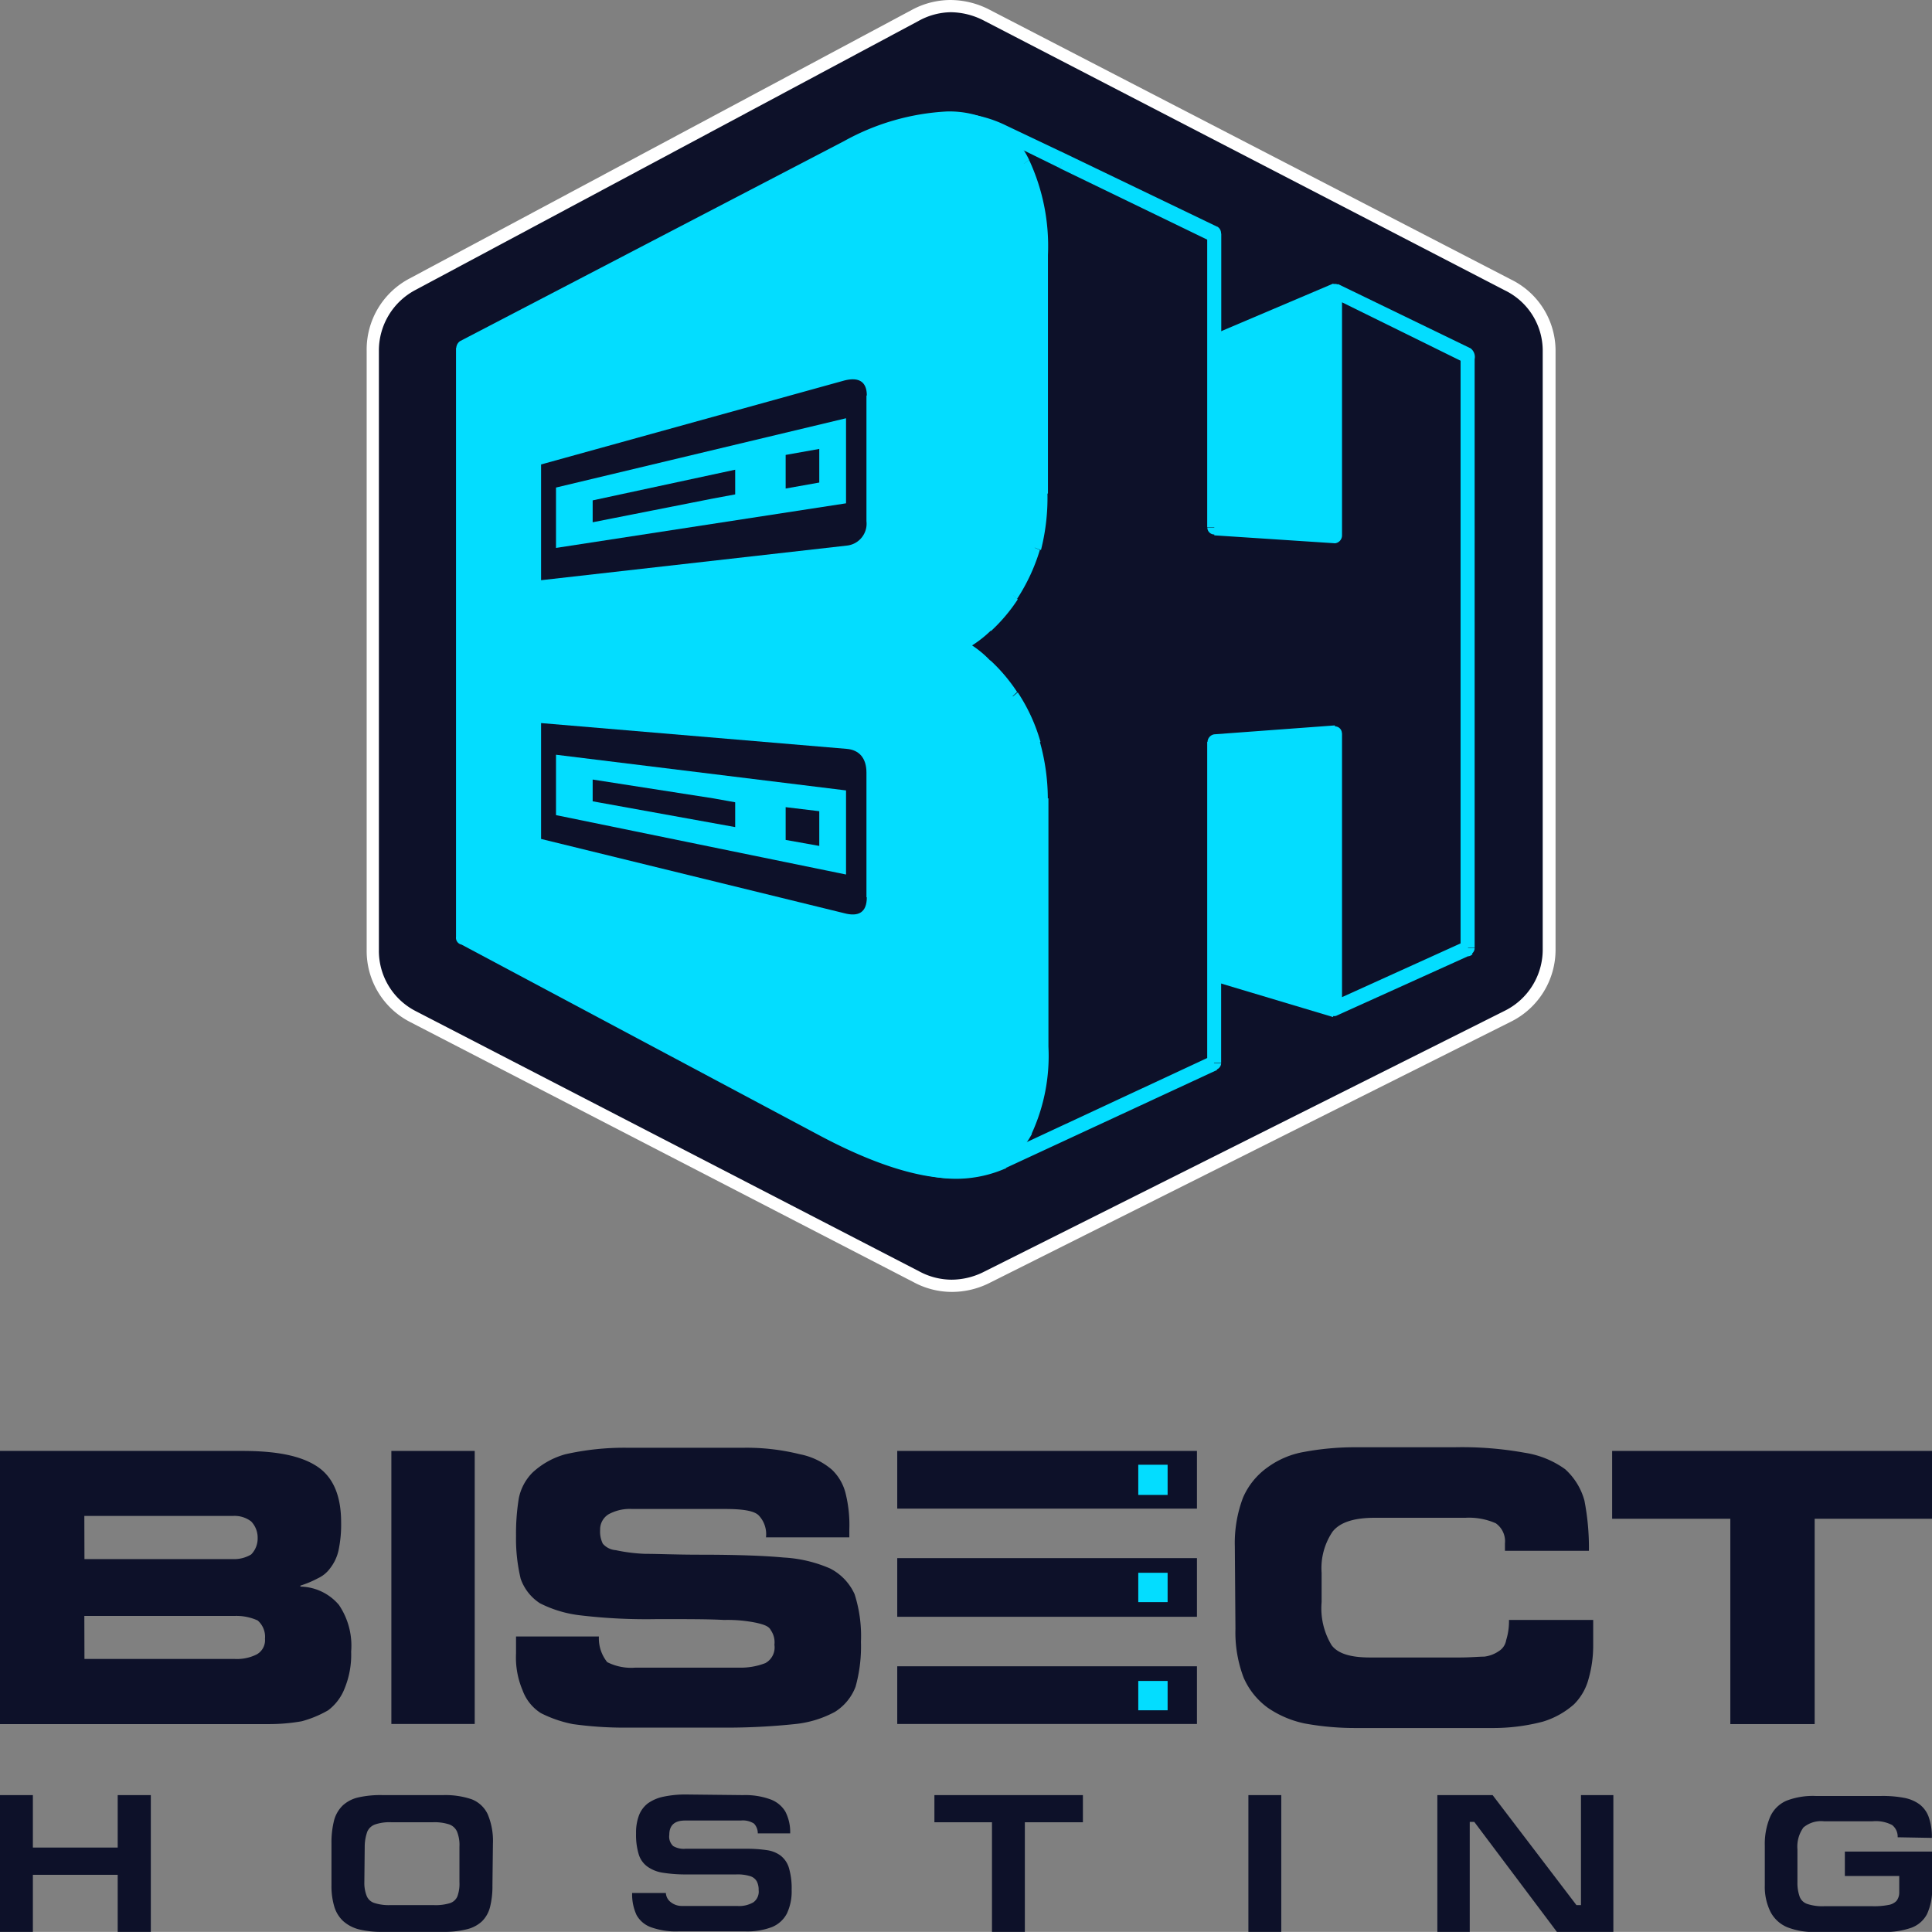 <svg xmlns="http://www.w3.org/2000/svg" viewBox="0 0 158.07 158.06"><rect x="0" y="0" width="158.07" height="158.06" fill="#808080" stroke="none"/><defs><style>.cls-1{fill:#0d1129;}.cls-2{fill:#03ddff;}.cls-3{fill:#fff;}</style></defs><g id="Layer_2" data-name="Layer 2"><g id="Layer_1-2" data-name="Layer 1"><path class="cls-1" d="M0,141.06H21.9a15.46,15.46,0,0,0,2.78-.23,9,9,0,0,0,2.17-.9,4.1,4.1,0,0,0,1.35-1.8,7.26,7.26,0,0,0,.53-3,5.94,5.94,0,0,0-1-3.82,4.23,4.23,0,0,0-3.15-1.5v-.08a8.44,8.44,0,0,0,1.43-.6,2.56,2.56,0,0,0,1-.82,3.66,3.66,0,0,0,.68-1.43,10.14,10.14,0,0,0,.22-2.32c0-2.1-.6-3.67-1.95-4.57s-3.37-1.28-6.15-1.28H0Zm6.9-8.85H19.2a4.22,4.22,0,0,1,1.88.37,1.77,1.77,0,0,1,.6,1.5,1.33,1.33,0,0,1-.68,1.28,3.61,3.61,0,0,1-1.8.37H6.91Zm0-8.18H19.05a2.22,2.22,0,0,1,1.5.45,1.91,1.91,0,0,1,.53,1.36,1.86,1.86,0,0,1-.53,1.34,2.69,2.69,0,0,1-1.5.38H6.91Z"/><rect class="cls-1" x="32.02" y="118.71" width="6.82" height="22.34"/><path class="cls-1" d="M42.22,135.28a6.86,6.86,0,0,0,.53,3,3.71,3.71,0,0,0,1.5,1.88,10,10,0,0,0,2.62.9,30.32,30.32,0,0,0,4.12.29h8.33a53.71,53.71,0,0,0,5.7-.29,8.73,8.73,0,0,0,3.29-1A4.17,4.17,0,0,0,70,138a12.25,12.25,0,0,0,.44-3.67,11.23,11.23,0,0,0-.52-3.9,4.4,4.4,0,0,0-2-2.1,11,11,0,0,0-3.82-.9c-1.58-.15-3.9-.23-6.83-.23-1.95,0-3.45-.07-4.5-.07a13.93,13.93,0,0,1-2.39-.3,1.55,1.55,0,0,1-1.06-.53,2.24,2.24,0,0,1-.22-1.12,1.46,1.46,0,0,1,.68-1.28,3.62,3.62,0,0,1,1.94-.44h7.58c1.49,0,2.4.15,2.77.52a2.22,2.22,0,0,1,.6,1.8h6.82v-.67a10.67,10.67,0,0,0-.29-2.86,4,4,0,0,0-1.13-2,5.7,5.7,0,0,0-2.63-1.27,18.12,18.12,0,0,0-4.57-.53h-9.6a21.87,21.87,0,0,0-5,.53,6.49,6.49,0,0,0-2.7,1.5,4.13,4.13,0,0,0-1.12,2.09,17.85,17.85,0,0,0-.23,3.08,14.1,14.1,0,0,0,.38,3.52,3.94,3.94,0,0,0,1.57,2,9.71,9.71,0,0,0,3.38,1,45.58,45.58,0,0,0,6.22.3c2.47,0,4.27,0,5.47.07a11.66,11.66,0,0,1,2.63.23c.67.15,1.05.3,1.19.6a1.73,1.73,0,0,1,.3,1.2,1.46,1.46,0,0,1-.74,1.5,5.53,5.53,0,0,1-2.18.37H52a4.34,4.34,0,0,1-2.32-.45,3.11,3.11,0,0,1-.68-2.1H42.22Z"/><path class="cls-1" d="M101.08,133.26a10.41,10.41,0,0,0,.67,4,6,6,0,0,0,2,2.48,8.34,8.34,0,0,0,3,1.27,22.88,22.88,0,0,0,4.28.37h11a16,16,0,0,0,4.2-.52,6.81,6.81,0,0,0,2.55-1.42,4.59,4.59,0,0,0,1.2-2.11,9.88,9.88,0,0,0,.37-2.69v-2.1h-6.89a5.16,5.16,0,0,1-.23,1.65,1.3,1.3,0,0,1-.6.9,2.65,2.65,0,0,1-1.2.45c-.45,0-1.12.07-2,.07H112.1c-1.57,0-2.62-.3-3.15-1a5.83,5.83,0,0,1-.82-3.53v-2.4a5.32,5.32,0,0,1,.9-3.37c.6-.75,1.72-1.13,3.45-1.13h7.42a5.43,5.43,0,0,1,2.48.45,1.8,1.8,0,0,1,.75,1.65v.6H130a20.21,20.21,0,0,0-.37-4.12,5.36,5.36,0,0,0-1.57-2.55,7.59,7.59,0,0,0-3.31-1.35,28.81,28.81,0,0,0-5.77-.45h-8a22.81,22.81,0,0,0-4.28.38,7.14,7.14,0,0,0-3,1.27,5.92,5.92,0,0,0-2,2.47,10.5,10.5,0,0,0-.67,4Z"/><polygon class="cls-1" points="131.9 124.26 141.57 124.26 141.57 141.06 148.47 141.06 148.47 124.26 158.07 124.26 158.07 118.71 131.9 118.71 131.9 124.26"/><path class="cls-1" d="M0,158.06V146.87H2.69v4.29H9.63v-4.29h2.71v11.19H9.63v-4.67H2.69v4.67Z"/><path class="cls-1" d="M40.29,154.24a7,7,0,0,1-.2,1.8,2.51,2.51,0,0,1-.66,1.16,2.75,2.75,0,0,1-1.25.65,7.73,7.73,0,0,1-2,.21H31.27a7.61,7.61,0,0,1-1.92-.21,3.08,3.08,0,0,1-1.28-.68,2.67,2.67,0,0,1-.72-1.18,5.89,5.89,0,0,1-.23-1.75v-3.4a7.37,7.37,0,0,1,.22-1.93,2.65,2.65,0,0,1,.71-1.2,2.8,2.8,0,0,1,1.26-.65,8.21,8.21,0,0,1,2-.19h4.95a6.71,6.71,0,0,1,2.33.34,2.41,2.41,0,0,1,1.31,1.22,5.59,5.59,0,0,1,.43,2.41ZM29.81,154a2.84,2.84,0,0,0,.2,1.14,1,1,0,0,0,.63.56,3.83,3.83,0,0,0,1.28.17h3.57a4,4,0,0,0,1.32-.16,1,1,0,0,0,.61-.55,3,3,0,0,0,.17-1.18V151.1a2.93,2.93,0,0,0-.2-1.25,1.1,1.1,0,0,0-.66-.59,3.9,3.9,0,0,0-1.29-.17H32a3.7,3.7,0,0,0-1.31.18,1.1,1.1,0,0,0-.64.59,3.73,3.73,0,0,0-.21,1.25Z"/><path class="cls-1" d="M60.8,146.87a6,6,0,0,1,2.21.34,2.37,2.37,0,0,1,1.24,1,3.65,3.65,0,0,1,.4,1.79H62a1.16,1.16,0,0,0-.31-.8,1.7,1.7,0,0,0-1.08-.25H56.05q-1.29,0-1.29,1.17a1.05,1.05,0,0,0,.32.92,1.72,1.72,0,0,0,1,.22H61a11.24,11.24,0,0,1,1.72.11,2.48,2.48,0,0,1,1.12.43,2,2,0,0,1,.7,1,5.89,5.89,0,0,1,.23,1.82,4.21,4.21,0,0,1-.39,1.94,2.4,2.4,0,0,1-1.23,1.11,5.72,5.72,0,0,1-2.17.35H55.52a6.07,6.07,0,0,1-2.26-.34,2.2,2.2,0,0,1-1.18-1,4,4,0,0,1-.36-1.8h2.76a1,1,0,0,0,.39.74,1.45,1.45,0,0,0,.94.32h4.51a2.3,2.3,0,0,0,1.32-.3,1.08,1.08,0,0,0,.43-1,1.49,1.49,0,0,0-.15-.71.93.93,0,0,0-.55-.43,3.45,3.45,0,0,0-1.14-.14h-4a11.93,11.93,0,0,1-2-.14,2.9,2.9,0,0,1-1.26-.5,1.93,1.93,0,0,1-.71-1,5.45,5.45,0,0,1-.22-1.72,4,4,0,0,1,.23-1.45,2.25,2.25,0,0,1,.73-1,3.35,3.35,0,0,1,1.28-.55,8.7,8.7,0,0,1,1.92-.18Z"/><path class="cls-1" d="M76.45,146.87H88.6v2.22H83.85v9H81.16v-9H76.45Z"/><path class="cls-1" d="M104.83,158.06h-2.69V146.87h2.69Z"/><path class="cls-1" d="M117.6,158.06V146.87h4.52l6.86,9h.37v-9H132v11.19h-4.62l-6.76-9h-.37v9Z"/><path class="cls-1" d="M155.26,150.32a1.2,1.2,0,0,0-.45-1,2.88,2.88,0,0,0-1.59-.31h-4a2.24,2.24,0,0,0-1.67.51,2.68,2.68,0,0,0-.49,1.78l0,2.69a3.35,3.35,0,0,0,.19,1.21,1,1,0,0,0,.63.58,3.91,3.91,0,0,0,1.35.18h4a6,6,0,0,0,1.26-.1,1.18,1.18,0,0,0,.67-.33,1.1,1.1,0,0,0,.23-.67l0-1.37h-4.45v-2h7.14v3a4.77,4.77,0,0,1-.42,2.12,2.36,2.36,0,0,1-1.3,1.12,6.68,6.68,0,0,1-2.37.34h-5.45a5.92,5.92,0,0,1-2.31-.39,2.74,2.74,0,0,1-1.37-1.25,4.63,4.63,0,0,1-.47-2.18V151a5.69,5.69,0,0,1,.45-2.38,2.59,2.59,0,0,1,1.32-1.29,6,6,0,0,1,2.38-.39h5.4a9.36,9.36,0,0,1,1.83.15,3.13,3.13,0,0,1,1.26.52,2.26,2.26,0,0,1,.77,1.05,4.88,4.88,0,0,1,.26,1.71Z"/><rect class="cls-1" x="73.41" y="118.71" width="24.52" height="4.72"/><rect class="cls-1" x="73.41" y="136.33" width="24.52" height="4.72"/><rect class="cls-1" x="73.41" y="127.48" width="24.52" height="4.8"/><rect class="cls-2" x="93.13" y="119.84" width="2.4" height="2.47"/><rect class="cls-2" x="93.13" y="128.68" width="2.4" height="2.4"/><rect class="cls-2" x="93.13" y="137.53" width="2.4" height="2.4"/><path class="cls-1" d="M77.86,105.2a6.25,6.25,0,0,1-2.88-.73L33.76,83.17a6,6,0,0,1-3.27-5.46v-49a6.07,6.07,0,0,1,3.26-5.46l41.14-22A6.07,6.07,0,0,1,77.77.5a6.53,6.53,0,0,1,2.93.72l42.68,22.11a6,6,0,0,1,3.34,5.47V77.62a6.11,6.11,0,0,1-3.42,5.55L80.62,104.55A6.3,6.3,0,0,1,77.86,105.2Z"/><path class="cls-3" d="M77.77,1a6,6,0,0,1,2.7.67l42.68,22.1a5.49,5.49,0,0,1,3.07,5V77.62a5.59,5.59,0,0,1-3.15,5.1L80.39,104.11a5.92,5.92,0,0,1-2.53.59,5.62,5.62,0,0,1-2.65-.68L34,82.72a5.54,5.54,0,0,1-3-5v-49a5.6,5.6,0,0,1,3-5l41.14-22A5.6,5.6,0,0,1,77.77,1m0-1a6.67,6.67,0,0,0-3.11.78l-41.14,22A6.56,6.56,0,0,0,30,28.71v49a6.53,6.53,0,0,0,3.54,5.9l41.22,21.3a6.59,6.59,0,0,0,3.11.79,6.85,6.85,0,0,0,3-.69l42.69-21.39a6.57,6.57,0,0,0,3.71-6V28.8a6.49,6.49,0,0,0-3.62-5.92L80.93.78A7,7,0,0,0,77.77,0Z"/><polygon class="cls-2" points="99.34 27.34 109.06 23.21 109.3 23.37 109.3 43.7 99.34 43.05 99.34 27.34"/><polygon class="cls-2" points="99.34 80.3 109.06 83.21 109.3 82.48 109.3 60.05 99.34 60.78 99.34 80.3"/><path class="cls-2" d="M70.59,92.44l2.11-3.15.89.81L71.4,93.25Zm2.51-2.75-.4-.4a.54.54,0,0,1,.81-.09c.24.16.24.57.08.9Zm-.48,0,.81-38.14h1.13l-.89,38.14ZM74,51.55h-.56a.57.57,0,1,1,1.13,0Zm-.56,0-1-39.6h1.13l1,39.6ZM73,12h-.56A.63.63,0,0,1,73,11.3a.58.58,0,0,1,.57.65Zm-.4-.48A6.85,6.85,0,0,1,77,9.28l.08,1.3a5.54,5.54,0,0,0-3.64,1.78ZM77,9.28a10,10,0,0,1,5.34,1l-.4,1.13a9.65,9.65,0,0,0-4.86-.8Zm5.34,1,4.78,2.27-.4,1.21-4.78-2.35Zm4.78,2.27,12.47,6-.48,1.22-12.39-6Zm12.23,6.56.24-.57a.62.62,0,0,1,.25.81.59.59,0,0,1-.73.41Zm.57,0V43.13H98.77V19.08Zm-.57,24.05h.57a.57.57,0,1,1-1.14,0Zm0-.65,9.88.65v1.29l-9.88-.65Zm9.88,1.29v-.64a.65.65,0,0,1,0,1.29Zm-.57,0v-20h1.14v20Zm.57-20h-.57a.57.57,0,1,1,1.14,0Zm.24-.56,10.85,5.26-.4,1.22L109,24.34Zm10.61,5.91.24-.65a.89.89,0,0,1,.33.89c-.17.33-.49.49-.73.33Zm.57,0V77.54H119.5V29.12Zm-.57,48.42h.57a.57.57,0,1,1-1.14,0Zm.4.49h0l-.8-1h0Zm-.4-.49.4.49a.53.53,0,0,1-.8,0,1,1,0,0,1,0-1Zm.24.57-10.93,4.94-.4-1.13L119.91,77Zm-11.09,4.37.16.57a.44.44,0,0,1-.65-.33.59.59,0,0,1,.25-.8Zm-.57,0V60h1.14V82.48ZM109.22,60h-.57a.57.57,0,1,1,1.14,0Zm0,.65-9.88.73v-1.3l9.88-.73Zm-9.88.08v.65a.66.66,0,0,1,0-1.3Zm.57,0V86.94H98.77V60.7Zm-.57,26.24h.57a.57.57,0,1,1-1.14,0Zm.24.57-17.25,8-.4-1.13,17.17-8ZM82.17,95l.16.57c-.24.16-.56,0-.72-.33a.71.71,0,0,1,.32-.8Zm.16.57a10.1,10.1,0,0,1-6.23.65l.16-1.3a9.37,9.37,0,0,0,5.67-.48Zm-6.23.65a9.84,9.84,0,0,1-5.51-2.83l.81-1a8.49,8.49,0,0,0,4.86,2.51ZM71,92.85l-.41.49a.76.76,0,0,1,0-1,.55.55,0,0,1,.81,0Z"/><path class="cls-2" d="M37.88,76.65,67.27,92.36c8.83,4.7,18,6.32,18-6.72V65.32a14.91,14.91,0,0,0-2.35-8.26,11.61,11.61,0,0,0-4.53-4.21,12.36,12.36,0,0,0,4.53-4.22,14.24,14.24,0,0,0,2.27-8.25V20.86c0-13-8.18-12.71-15.87-8.74L37.88,28.47Z"/><path class="cls-2" d="M38.12,76.08l29.4,15.63-.41,1.22L37.64,77.22Zm29.4,15.63c3.72,2,7.45,3.41,10.52,3.41v1.29c-3.24,0-7.12-1.46-10.93-3.48ZM78,95.12a5.93,5.93,0,0,0,3.16-.73l.49,1.21a7.77,7.77,0,0,1-3.65.81Zm3.16-.73a5.63,5.63,0,0,0,2.27-2.27l1,.65a7.21,7.21,0,0,1-2.75,2.83Zm2.27-2.27a14,14,0,0,0,1.21-6.48h1.14a15.23,15.23,0,0,1-1.38,7.13Zm1.21-6.48V65.32h1.14V85.64Zm0-20.32a14.54,14.54,0,0,0-.56-4.22l1-.4a17.42,17.42,0,0,1,.65,4.62Zm-.56-4.22a16.26,16.26,0,0,0-1.7-3.72l.89-.73a14.37,14.37,0,0,1,1.86,4.05Zm-1.7-3.72a11.29,11.29,0,0,0-2-2.35l.65-1a13.88,13.88,0,0,1,2.19,2.59Zm-2-2.35a11.61,11.61,0,0,0-2.35-1.62l.41-1.21a8.38,8.38,0,0,1,2.59,1.86Zm-2.1-2.18-.25.56a.9.9,0,0,1-.32-.89.6.6,0,0,1,.73-.32Zm-.25-.65a8.84,8.84,0,0,0,2.35-1.62l.65,1.05a9.69,9.69,0,0,1-2.59,1.78Zm2.68-1.06-.33-.56a.57.57,0,0,1,.81.16.76.76,0,0,1-.16.89Zm-.33-.56a9.54,9.54,0,0,0,2-2.35l.89.81a13.88,13.88,0,0,1-2.19,2.59Zm2-2.35a15.5,15.5,0,0,0,1.7-3.64l1,.4a15.47,15.47,0,0,1-1.86,4Zm1.7-3.64a17.9,17.9,0,0,0,.56-4.21h1.06A17.39,17.39,0,0,1,85.17,45Zm.56-4.21L84.6,20.86h1.14V40.38ZM84.6,20.86a16.5,16.5,0,0,0-1.29-7.13l.89-.64a16.7,16.7,0,0,1,1.54,7.77Zm-1.29-7.13a6.37,6.37,0,0,0-2.43-2.59L81.36,10a7,7,0,0,1,2.84,3.08Zm-2.43-2.59a7.11,7.11,0,0,0-3.4-.81V9.12a8,8,0,0,1,3.88.89Zm-3.4-.81a18.39,18.39,0,0,0-7.94,2.35l-.49-1.13a19.39,19.39,0,0,1,8.43-2.43Zm-7.94,2.35L38.12,29.12l-.48-1.21L69.05,11.55ZM37.88,28.47l.24.65c-.32.08-.65,0-.73-.32a.73.73,0,0,1,.25-.89Zm.56,0V76.65H37.31V28.47Zm-.56,48.18h.56a.57.57,0,1,1-1.13,0Z"/><path class="cls-1" d="M70.92,32.36c0-1.13-.65-1.54-1.87-1.22L44.27,38v9.47l25-2.83a1.8,1.8,0,0,0,1.62-2V32.36Z"/><polygon class="cls-2" points="45.49 39.89 69.22 34.22 69.22 41.18 45.49 44.83 45.49 39.89"/><polygon class="cls-1" points="64.28 37.22 67.03 36.73 67.03 39.48 64.28 39.97 64.28 37.22"/><polygon class="cls-1" points="48.49 40.94 60.15 38.43 60.15 40.45 58.37 40.78 48.49 42.73 48.49 40.94"/><path class="cls-1" d="M70.92,73.41c0,1.22-.65,1.63-1.87,1.3L44.27,68.64V59.16l25,2.11c1,.08,1.62.73,1.62,1.94v10.2Z"/><polygon class="cls-2" points="45.49 66.69 69.22 71.55 69.22 64.67 45.49 61.75 45.49 66.69"/><polygon class="cls-1" points="64.28 68.72 67.03 69.21 67.03 66.37 64.28 66.04 64.28 68.72"/><polygon class="cls-1" points="48.49 65.56 60.15 67.67 60.15 65.64 58.37 65.32 48.49 63.78 48.49 65.56"/></g></g></svg>